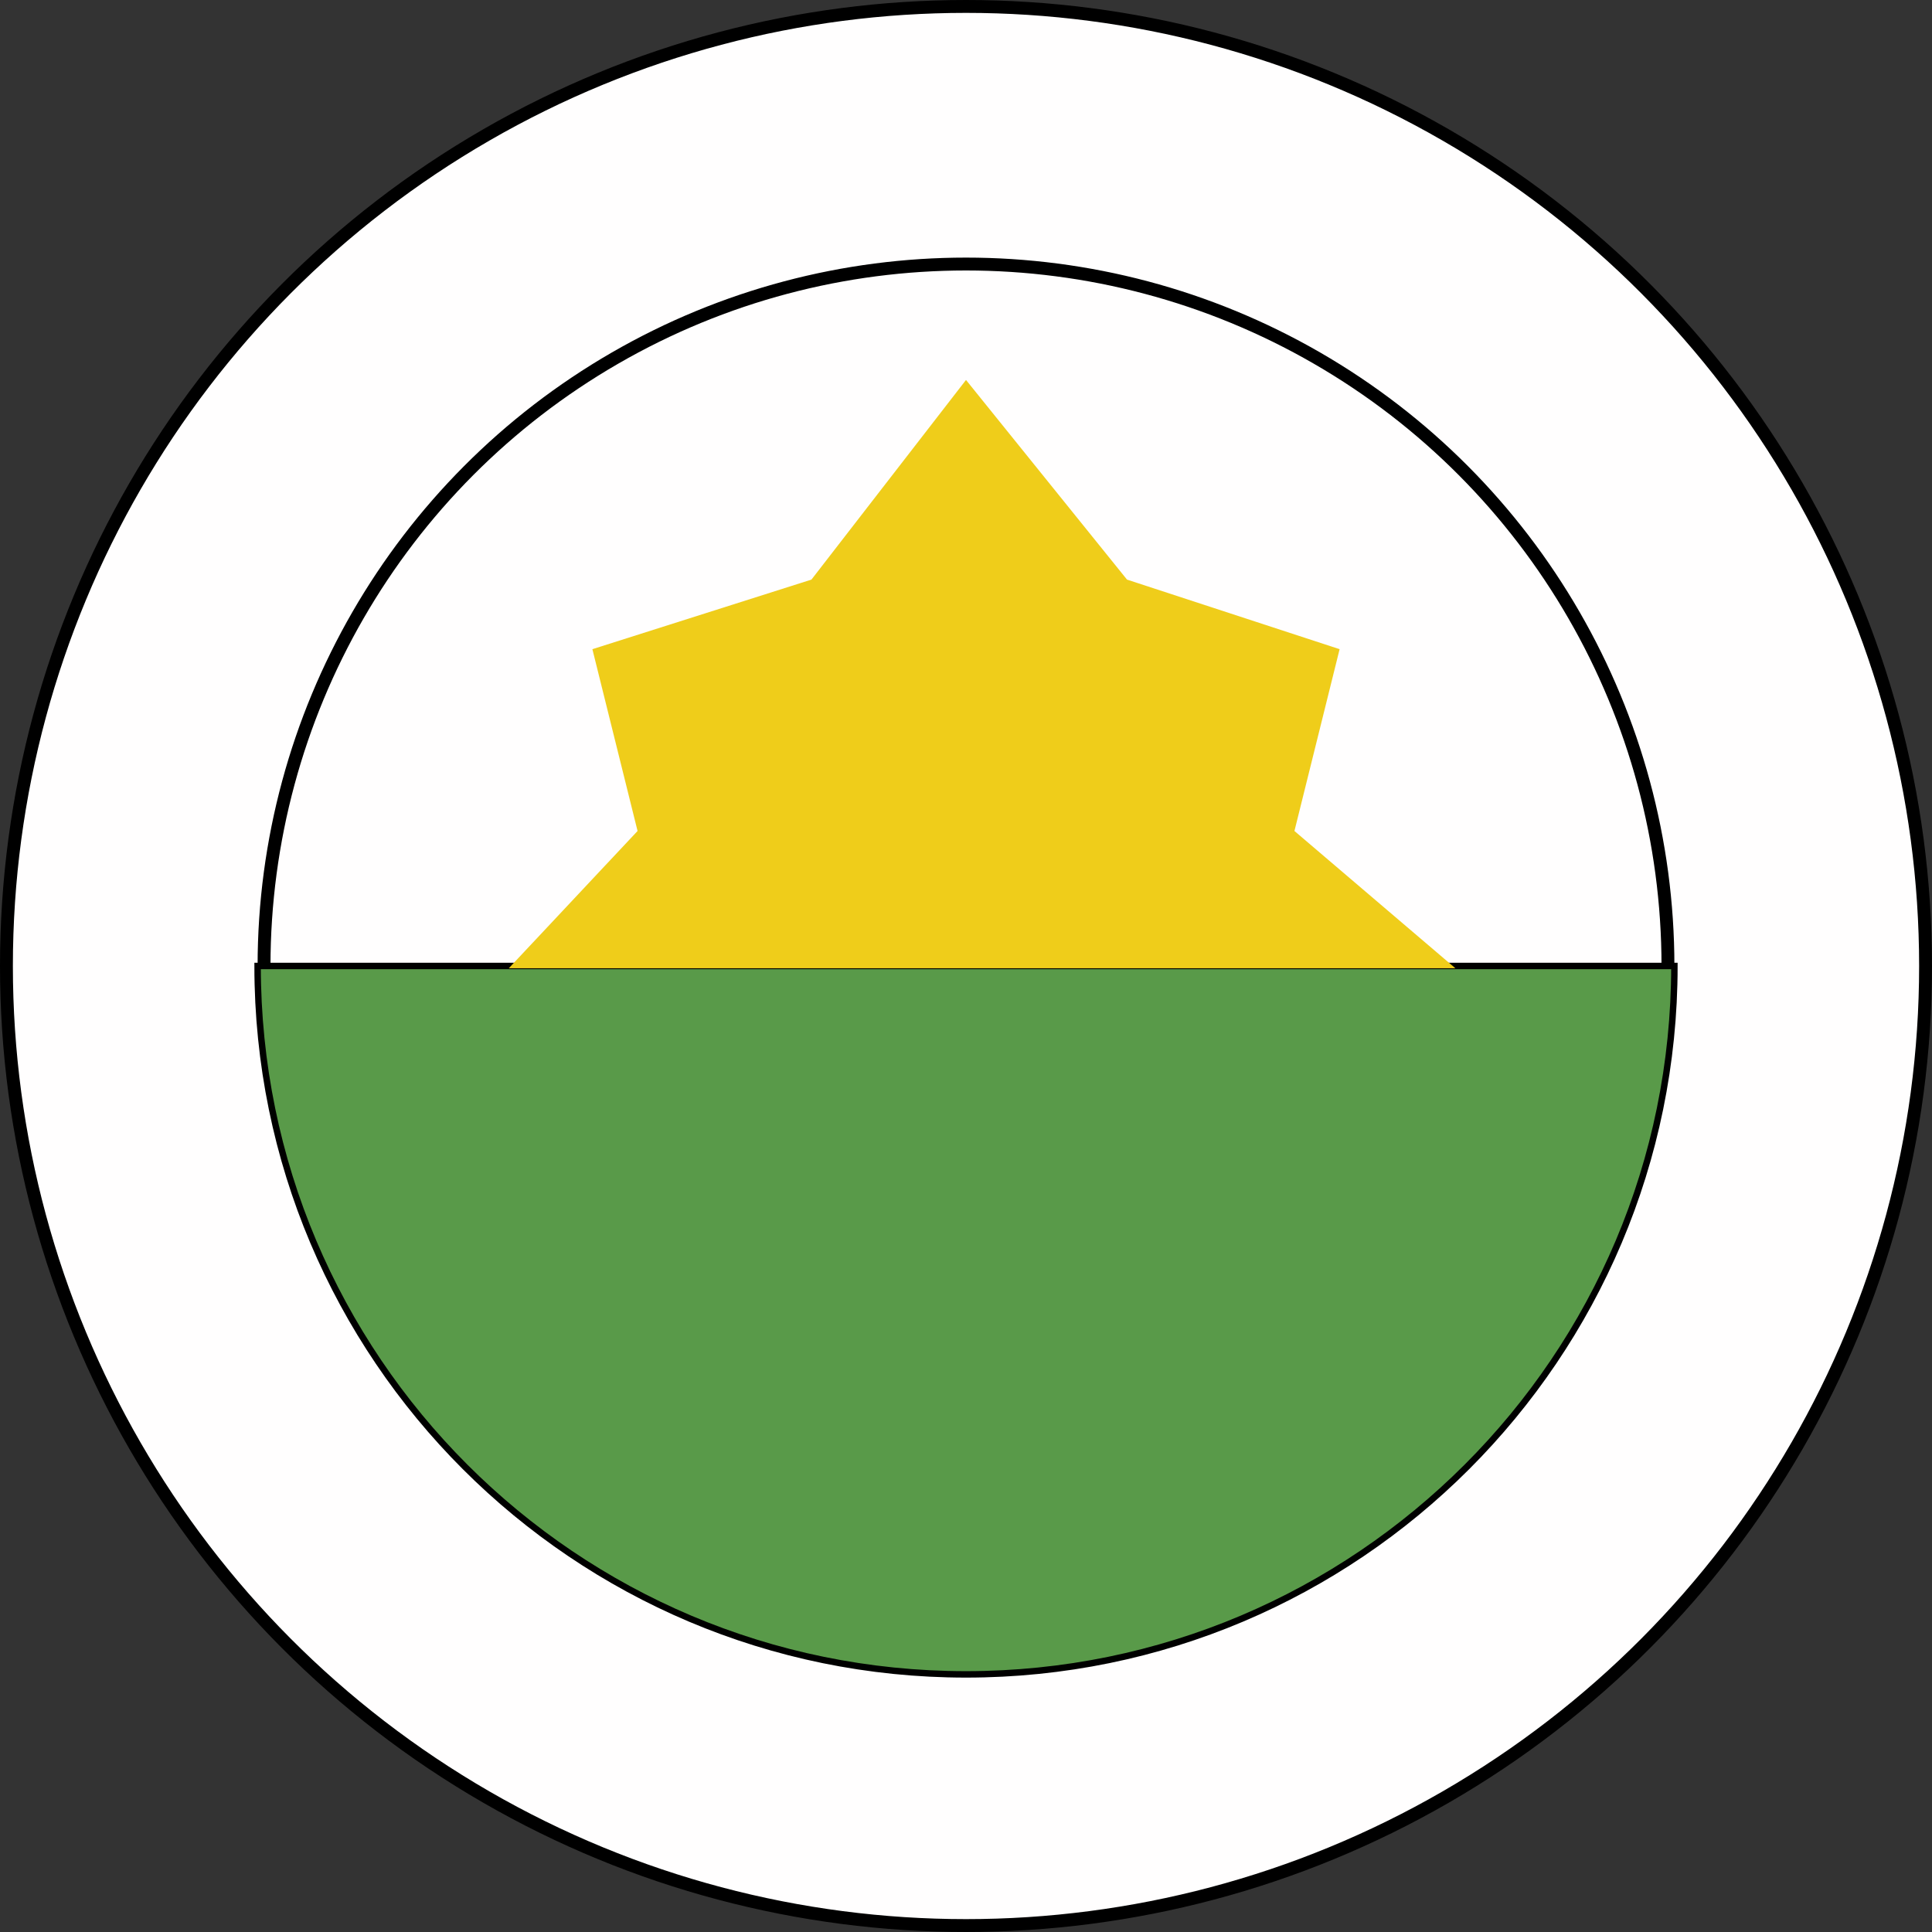 <svg width="300" height="300" viewBox="0 0 300 300" fill="none" xmlns="http://www.w3.org/2000/svg">
<rect x="0" y="0" width="300" height="300" fill="#333333" stroke="none"/>
<circle cx="150" cy="150" r="149" fill="#FFFEFE" stroke="black" stroke-width="2"/>
<circle cx="150" cy="150" r="109" fill="#FFFEFE" stroke="black" stroke-width="2"/>
<path d="M260 149.997C260 210.748 210.751 259.997 150 259.997C89.249 259.997 40 210.748 40 149.997C101 150.002 98.249 149.995 159 149.995C219.751 149.995 173 149.997 260 149.997Z" fill="#599A49" stroke="black"/>
<path d="M150 59L175 90L208.014 100.804L201 129.035L226 150.355H150H79L99 129.035L91.986 100.804L126 90L150 59Z" fill="#EFCD1A"/>
</svg>

